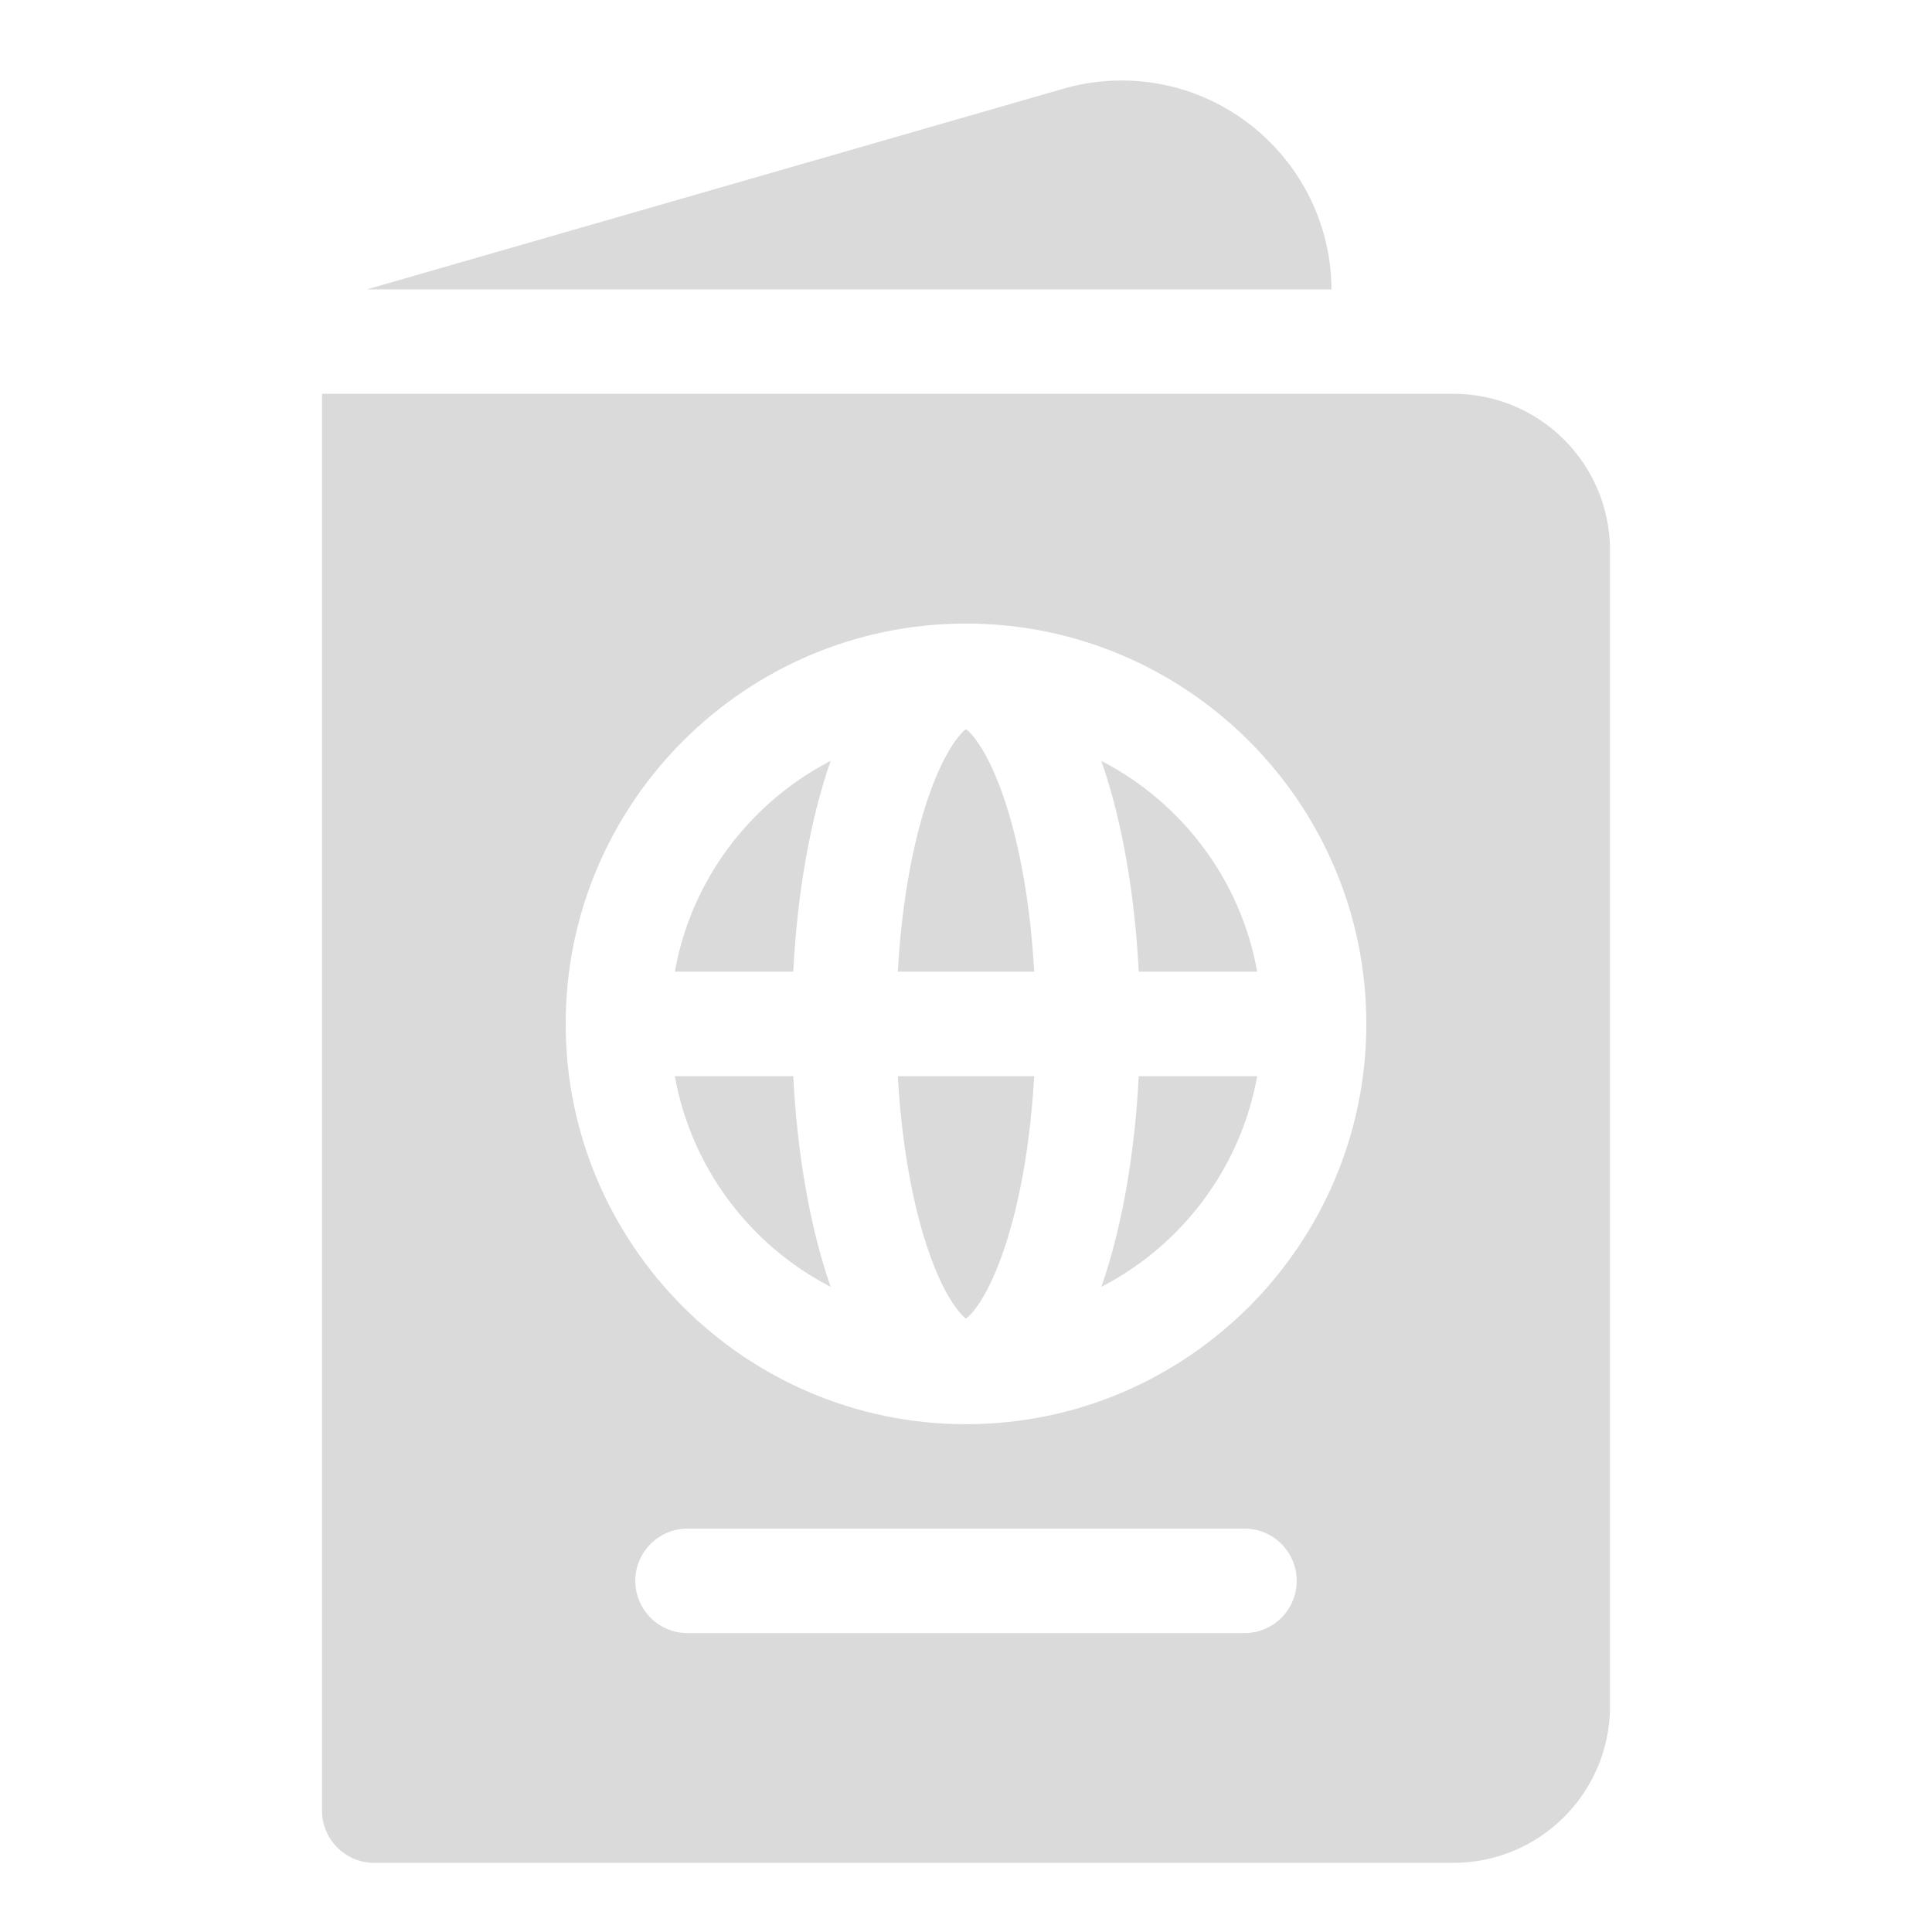 <svg width="24" height="24" viewBox="0 0 24 24" fill="#dadada" xmlns="http://www.w3.org/2000/svg">
<path fill-rule="evenodd" clip-rule="evenodd" d="M13.932 1C15.366 1 16.533 2.163 16.54 3.595H4.557L13.21 1.102C13.445 1.034 13.688 1 13.932 1ZM9.854 12.07H8.383C8.587 10.928 9.32 9.968 10.319 9.452C10.055 10.206 9.902 11.133 9.854 12.07ZM12 9.057C11.905 9.128 11.684 9.4 11.48 10.065C11.307 10.631 11.195 11.326 11.153 12.07H12.847C12.805 11.326 12.693 10.631 12.52 10.065C12.317 9.4 12.095 9.128 12 9.057ZM10.319 15.986C9.32 15.47 8.587 14.51 8.383 13.368H9.854C9.902 14.305 10.055 15.232 10.319 15.986ZM11.48 15.373C11.684 16.038 11.905 16.31 12 16.381C12.095 16.31 12.317 16.038 12.52 15.373C12.693 14.807 12.805 14.111 12.847 13.368H11.153C11.195 14.111 11.307 14.807 11.48 15.373ZM15.617 13.368C15.413 14.51 14.68 15.47 13.681 15.986C13.945 15.232 14.098 14.305 14.146 13.368H15.617ZM18.054 4.892H4V22.492C4 22.85 4.29 23.141 4.649 23.141H18.054C19.129 23.141 20 22.269 20 21.195V6.838C20 5.763 19.129 4.892 18.054 4.892ZM8.541 20.287C8.182 20.287 7.892 19.996 7.892 19.638C7.892 19.28 8.182 18.989 8.541 18.989H15.46C15.818 18.989 16.108 19.28 16.108 19.638C16.108 19.996 15.818 20.287 15.46 20.287H8.541ZM12 17.692C9.258 17.692 7.027 15.461 7.027 12.719C7.027 9.977 9.258 7.746 12 7.746C14.742 7.746 16.973 9.977 16.973 12.719C16.973 15.461 14.742 17.692 12 17.692ZM14.146 12.07C14.098 11.133 13.945 10.206 13.681 9.452C14.68 9.968 15.413 10.928 15.617 12.07H14.146Z" />
</svg>

